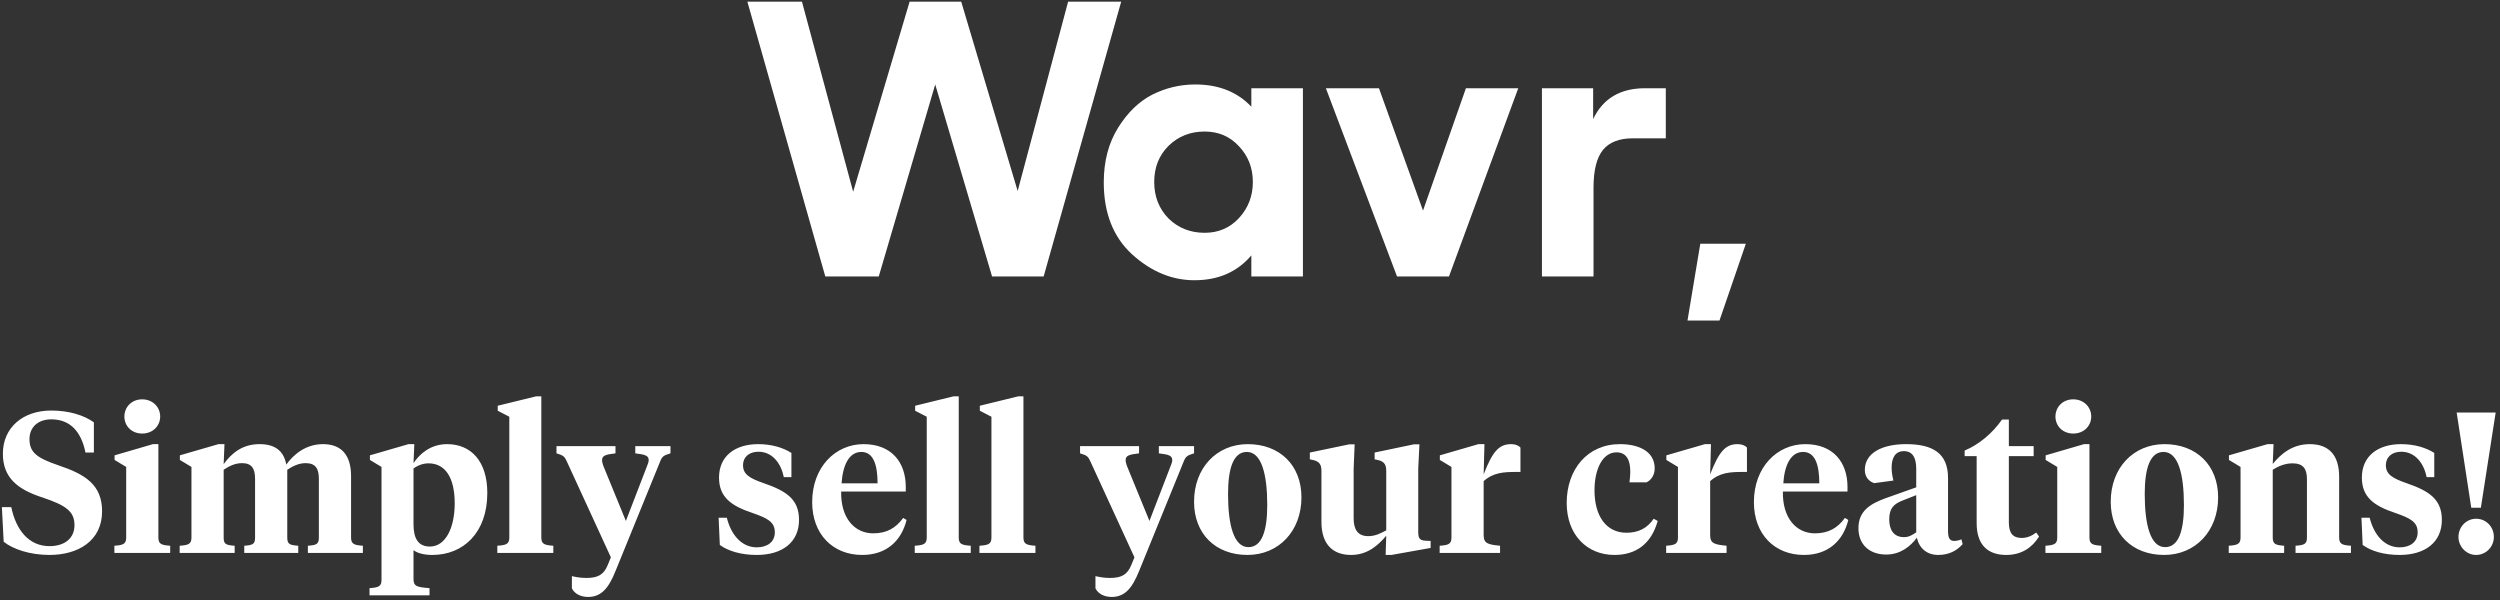 <svg width="425" height="102" viewBox="0 0 425 102" fill="none" xmlns="http://www.w3.org/2000/svg">
<rect x="0" y="0" width="425" height="102" fill="#333333" stroke="none"/>
<path d="M140.3 47L127.052 0.28H136.332L145.036 32.6L154.636 0.28H163.404L173.004 32.472L181.58 0.28H190.604L177.42 47H168.652L158.988 14.36L149.388 47H140.3ZM203.064 47.64C199.224 47.64 195.683 46.168 192.44 43.224C189.24 40.28 187.64 36.205 187.64 31C187.64 27.416 188.451 24.323 190.072 21.72C191.693 19.117 193.635 17.24 195.896 16.088C198.2 14.936 200.632 14.36 203.192 14.36C207.16 14.36 210.339 15.619 212.728 18.136V15H221.496V47H212.728V43.416C210.339 46.232 207.117 47.64 203.064 47.64ZM204.792 39.576C207.139 39.576 209.08 38.744 210.616 37.08C212.195 35.373 212.984 33.325 212.984 30.936C212.984 28.547 212.195 26.52 210.616 24.856C209.08 23.192 207.139 22.36 204.792 22.36C202.36 22.36 200.312 23.171 198.648 24.792C197.027 26.413 196.216 28.461 196.216 30.936C196.216 33.411 197.027 35.48 198.648 37.144C200.312 38.765 202.36 39.576 204.792 39.576ZM237.495 47L225.399 15H234.423L241.911 35.8L249.207 15H258.103L246.327 47H237.495ZM262.13 47V15H270.834V20.248C272.498 16.749 275.442 15 279.666 15H283.186V23.512H277.618C275.271 23.512 273.565 24.173 272.498 25.496C271.431 26.819 270.898 28.952 270.898 31.896V47H262.13ZM286.874 54.488L289.05 41.432H296.794L292.314 54.488H286.874ZM8.411 94.34C13.307 94.34 17.353 91.926 17.353 86.928C17.353 82.406 14.497 80.638 9.941 79.108C6.371 77.884 5.011 76.966 5.011 74.654C5.011 72.614 6.473 71.288 8.717 71.288C11.947 71.288 13.817 73.396 14.531 76.932H15.959V71.798C14.259 70.574 11.709 69.792 8.717 69.792C3.855 69.792 0.489 72.716 0.489 77.136C0.489 81.216 3.005 83.222 7.255 84.582C11.199 85.908 12.661 86.928 12.661 89.274C12.661 91.518 10.995 92.844 8.411 92.844C4.943 92.844 2.733 90.158 1.917 86.214H0.319L0.625 92.096C2.189 93.354 5.079 94.34 8.411 94.34ZM26.925 75.504H26.007L19.479 77.408V78.19L21.451 79.38V91.382C21.451 92.504 20.907 92.674 19.445 92.776V94H28.931V92.776C27.469 92.674 26.925 92.504 26.925 91.382V75.504ZM24.171 73.702C26.007 73.702 27.231 72.376 27.231 70.812C27.231 69.248 26.007 67.888 24.171 67.888C22.335 67.888 21.145 69.248 21.145 70.812C21.145 72.376 22.335 73.702 24.171 73.702ZM54.207 91.382C54.207 92.504 53.799 92.674 52.337 92.776V94H61.687V92.776C60.225 92.674 59.681 92.504 59.681 91.382V80.944C59.681 77.34 58.015 75.504 54.921 75.504C52.031 75.504 49.991 77.17 48.665 78.972C48.223 76.558 46.659 75.504 44.109 75.504C41.185 75.504 39.349 77.068 38.023 78.904L38.159 75.504H37.139L30.577 77.408V78.19L32.549 79.38V91.382C32.549 92.504 32.005 92.674 30.543 92.776V94H39.893V92.776C38.397 92.674 38.023 92.504 38.023 91.382V79.856C38.975 79.244 39.927 78.734 41.151 78.734C42.783 78.734 43.361 79.652 43.361 81.386V91.382C43.361 92.504 42.987 92.674 41.525 92.776V94H50.705V92.776C49.243 92.674 48.835 92.504 48.835 91.382V79.856C49.787 79.244 50.773 78.734 51.963 78.734C53.629 78.734 54.207 79.652 54.207 81.386V91.382ZM73.085 92.912C71.113 92.912 70.297 91.552 70.297 89.138V79.652C71.011 79.108 71.929 78.768 72.847 78.768C75.737 78.768 77.301 81.25 77.301 85.568C77.301 89.682 75.771 92.912 73.085 92.912ZM64.857 98.59C64.857 99.712 64.313 99.882 62.817 99.984V101.208H73.017V99.984C70.943 99.814 70.297 99.712 70.297 98.454V93.524C70.977 94.068 72.167 94.34 73.493 94.34C78.729 94.34 82.843 90.6 82.843 83.8C82.843 78.428 80.089 75.504 76.009 75.504C73.221 75.504 71.351 77.136 70.297 78.734L70.433 75.504H69.447L62.885 77.408V78.19L64.857 79.38V98.59ZM92.024 67.378H91.14L84.612 68.976V69.826L86.584 70.846V91.382C86.584 92.504 86.04 92.674 84.544 92.776V94H94.064V92.776C92.568 92.674 92.024 92.504 92.024 91.382V67.378ZM106.4 88.56L102.558 79.176C102.422 78.768 102.354 78.53 102.354 78.224C102.354 77.476 102.864 77.272 104.632 77.068V75.844H94.602V77.068C95.792 77.408 95.996 77.646 96.336 78.394L103.85 94.748L103.306 96.074C102.626 97.74 101.572 98.25 99.702 98.25C98.682 98.25 98.002 98.114 97.22 97.944V100.018C97.662 100.936 98.716 101.48 99.974 101.48C102.252 101.48 103.476 99.95 104.632 97.094L112.248 78.394C112.554 77.646 112.792 77.408 113.982 77.068V75.844H107.998V77.068C109.732 77.272 110.276 77.476 110.276 78.224C110.276 78.53 110.174 78.768 110.004 79.21L106.4 88.56ZM128.66 94.34C133.012 94.34 135.834 92.164 135.834 88.39C135.834 84.854 133.658 83.46 129.816 82.134C127.368 81.284 126.314 80.604 126.314 79.074C126.314 77.714 127.334 76.796 128.932 76.796C131.312 76.796 132.774 78.768 133.25 81.114H134.542V77C133.114 76.082 131.142 75.504 128.898 75.504C124.954 75.504 122.234 77.544 122.234 81.182C122.234 84.446 124.206 85.976 127.912 87.2C130.428 88.084 131.72 88.696 131.72 90.498C131.72 92.198 130.36 93.048 128.66 93.048C126.042 93.048 124.274 90.872 123.56 88.016H122.166L122.37 92.64C123.764 93.66 125.94 94.34 128.66 94.34ZM146.807 75.504C142.013 75.504 138.069 79.414 138.069 85.364C138.069 90.838 141.605 94.34 146.569 94.34C150.683 94.34 153.233 91.96 154.117 88.39L153.539 88.05C152.281 89.784 150.717 90.668 148.439 90.668C145.243 90.668 142.897 88.016 142.999 83.562H153.981V82.78C153.981 78.564 151.533 75.504 146.807 75.504ZM146.433 76.83C148.439 76.83 149.187 78.938 149.187 82.168H143.067C143.271 79.04 144.359 76.83 146.433 76.83ZM162.986 67.378H162.102L155.574 68.976V69.826L157.546 70.846V91.382C157.546 92.504 157.002 92.674 155.506 92.776V94H165.026V92.776C163.53 92.674 162.986 92.504 162.986 91.382V67.378ZM173.984 67.378H173.1L166.572 68.976V69.826L168.544 70.846V91.382C168.544 92.504 168 92.674 166.504 92.776V94H176.024V92.776C174.528 92.674 173.984 92.504 173.984 91.382V67.378ZM195.407 88.56L191.565 79.176C191.429 78.768 191.361 78.53 191.361 78.224C191.361 77.476 191.871 77.272 193.639 77.068V75.844H183.609V77.068C184.799 77.408 185.003 77.646 185.343 78.394L192.857 94.748L192.313 96.074C191.633 97.74 190.579 98.25 188.709 98.25C187.689 98.25 187.009 98.114 186.227 97.944V100.018C186.669 100.936 187.723 101.48 188.981 101.48C191.259 101.48 192.483 99.95 193.639 97.094L201.255 78.394C201.561 77.646 201.799 77.408 202.989 77.068V75.844H197.005V77.068C198.739 77.272 199.283 77.476 199.283 78.224C199.283 78.53 199.181 78.768 199.011 79.21L195.407 88.56ZM212.236 93.014C209.754 93.014 208.768 89.274 208.768 83.97C208.768 79.584 209.686 76.83 211.964 76.83C214.446 76.83 215.432 80.57 215.432 85.874C215.432 90.26 214.514 93.014 212.236 93.014ZM212.066 94.34C217.37 94.34 221.246 90.294 221.246 84.548C221.246 79.074 217.54 75.504 212.134 75.504C206.83 75.504 202.988 79.55 202.988 85.296C202.988 90.77 206.66 94.34 212.066 94.34ZM241.101 79.652L241.305 75.538H240.353L233.689 76.932V78.088L234.199 78.19C235.423 78.462 235.661 79.074 235.661 80.128V90.158C234.641 90.702 233.791 91.144 232.601 91.144C230.833 91.144 230.119 90.022 230.119 88.118V79.72L230.289 75.538H229.371L222.673 76.932V78.088L223.183 78.19C224.407 78.462 224.645 79.074 224.645 80.128V88.73C224.645 92.606 226.651 94.34 229.677 94.34C232.533 94.34 234.335 92.64 235.661 91.076L235.559 94.34H236.545L243.209 93.15V91.96L242.393 91.926C241.203 91.858 241.101 91.416 241.101 90.26V79.652ZM252.221 81.794C253.853 80.332 255.621 80.23 257.763 80.23H258.477V76.082C258.171 75.742 257.627 75.504 256.879 75.504C254.805 75.504 253.717 76.796 252.221 80.638L252.357 75.504H251.337L244.775 77.408V78.19L246.747 79.38V91.382C246.747 92.504 246.203 92.674 244.741 92.776V94H255.009V92.776C252.969 92.572 252.221 92.402 252.221 90.974V81.794ZM271.064 83.358C271.064 79.72 272.458 76.898 274.804 76.898C276.572 76.898 277.15 78.326 277.15 80.196C277.15 80.808 277.082 81.352 277.014 81.998H279.904C280.652 81.658 281.298 80.808 281.298 79.618C281.298 76.83 278.748 75.504 275.382 75.504C269.874 75.504 266.338 79.788 266.338 85.5C266.338 90.94 269.806 94.34 274.464 94.34C278.102 94.34 280.72 92.47 281.808 88.56L281.128 88.186C280.04 89.784 278.544 90.566 276.504 90.566C273.07 90.566 271.064 87.744 271.064 83.358ZM290.727 81.794C292.359 80.332 294.127 80.23 296.269 80.23H296.983V76.082C296.677 75.742 296.133 75.504 295.385 75.504C293.311 75.504 292.223 76.796 290.727 80.638L290.863 75.504H289.843L283.281 77.408V78.19L285.253 79.38V91.382C285.253 92.504 284.709 92.674 283.247 92.776V94H293.515V92.776C291.475 92.572 290.727 92.402 290.727 90.974V81.794ZM306.901 75.504C302.107 75.504 298.163 79.414 298.163 85.364C298.163 90.838 301.699 94.34 306.663 94.34C310.777 94.34 313.327 91.96 314.211 88.39L313.633 88.05C312.375 89.784 310.811 90.668 308.533 90.668C305.337 90.668 302.991 88.016 303.093 83.562H314.075V82.78C314.075 78.564 311.627 75.504 306.901 75.504ZM306.527 76.83C308.533 76.83 309.281 78.938 309.281 82.168H303.161C303.365 79.04 304.453 76.83 306.527 76.83ZM323.685 91.314C321.917 91.314 321.169 90.056 321.169 88.288C321.169 86.35 322.019 85.67 323.345 85.126L325.759 84.174V90.498C325.011 91.008 324.467 91.314 323.685 91.314ZM331.165 81.25C331.165 77.034 328.547 75.504 324.025 75.504C320.081 75.504 317.021 76.932 317.021 79.89C317.021 81.046 317.667 81.828 318.619 82.134L321.883 81.692C321.679 80.91 321.577 80.196 321.577 79.482C321.577 77.85 322.189 76.694 323.651 76.694C325.215 76.694 325.759 77.918 325.759 79.686V82.848L320.489 84.718C318.007 85.636 315.933 86.826 315.933 89.784C315.933 92.606 317.837 94.272 320.659 94.272C323.107 94.272 324.807 92.844 325.861 91.416C326.303 93.252 327.595 94.34 329.499 94.34C331.267 94.34 332.627 93.66 333.647 92.504L333.443 91.688C333.137 91.824 332.695 91.96 332.185 91.96C331.335 91.96 331.165 91.246 331.165 90.26V81.25ZM341.504 71.322H340.348C338.75 73.6 336.506 75.538 333.99 76.592V77.544H336.03V88.934C336.03 92.844 338.138 94.34 341.062 94.34C343.646 94.34 345.448 93.116 346.638 91.212L346.162 90.532C345.346 91.144 344.564 91.45 343.68 91.45C342.218 91.45 341.504 90.668 341.504 88.798V77.544H345.72V75.844H341.504V71.322ZM355.206 75.504H354.288L347.76 77.408V78.19L349.732 79.38V91.382C349.732 92.504 349.188 92.674 347.726 92.776V94H357.212V92.776C355.75 92.674 355.206 92.504 355.206 91.382V75.504ZM352.452 73.702C354.288 73.702 355.512 72.376 355.512 70.812C355.512 69.248 354.288 67.888 352.452 67.888C350.616 67.888 349.426 69.248 349.426 70.812C349.426 72.376 350.616 73.702 352.452 73.702ZM368.072 93.014C365.59 93.014 364.604 89.274 364.604 83.97C364.604 79.584 365.522 76.83 367.8 76.83C370.282 76.83 371.268 80.57 371.268 85.874C371.268 90.26 370.35 93.014 368.072 93.014ZM367.902 94.34C373.206 94.34 377.082 90.294 377.082 84.548C377.082 79.074 373.376 75.504 367.97 75.504C362.666 75.504 358.824 79.55 358.824 85.296C358.824 90.77 362.496 94.34 367.902 94.34ZM392.18 91.382C392.18 92.504 391.704 92.674 390.242 92.776V94H399.66V92.776C398.198 92.674 397.654 92.504 397.654 91.382V81.046C397.654 77.34 395.886 75.504 392.656 75.504C389.664 75.504 387.726 77.204 386.366 78.87L386.502 75.504H385.482L378.92 77.408V78.19L380.892 79.38V91.382C380.892 92.504 380.348 92.674 378.886 92.776V94H388.304V92.776C386.842 92.674 386.366 92.504 386.366 91.382V79.856C387.318 79.244 388.474 78.768 389.732 78.768C391.534 78.768 392.18 79.686 392.18 81.454V91.382ZM407.942 94.34C412.294 94.34 415.116 92.164 415.116 88.39C415.116 84.854 412.94 83.46 409.098 82.134C406.65 81.284 405.596 80.604 405.596 79.074C405.596 77.714 406.616 76.796 408.214 76.796C410.594 76.796 412.056 78.768 412.532 81.114H413.824V77C412.396 76.082 410.424 75.504 408.18 75.504C404.236 75.504 401.516 77.544 401.516 81.182C401.516 84.446 403.488 85.976 407.194 87.2C409.71 88.084 411.002 88.696 411.002 90.498C411.002 92.198 409.642 93.048 407.942 93.048C405.324 93.048 403.556 90.872 402.842 88.016H401.448L401.652 92.64C403.046 93.66 405.222 94.34 407.942 94.34ZM417.939 91.28C417.939 92.946 419.299 94.34 420.931 94.34C422.631 94.34 423.957 92.946 423.957 91.28C423.957 89.546 422.631 88.186 420.931 88.186C419.299 88.186 417.939 89.546 417.939 91.28ZM421.747 86.316L424.263 70.132H417.633L420.115 86.316H421.747Z" fill="white"/>
</svg>
